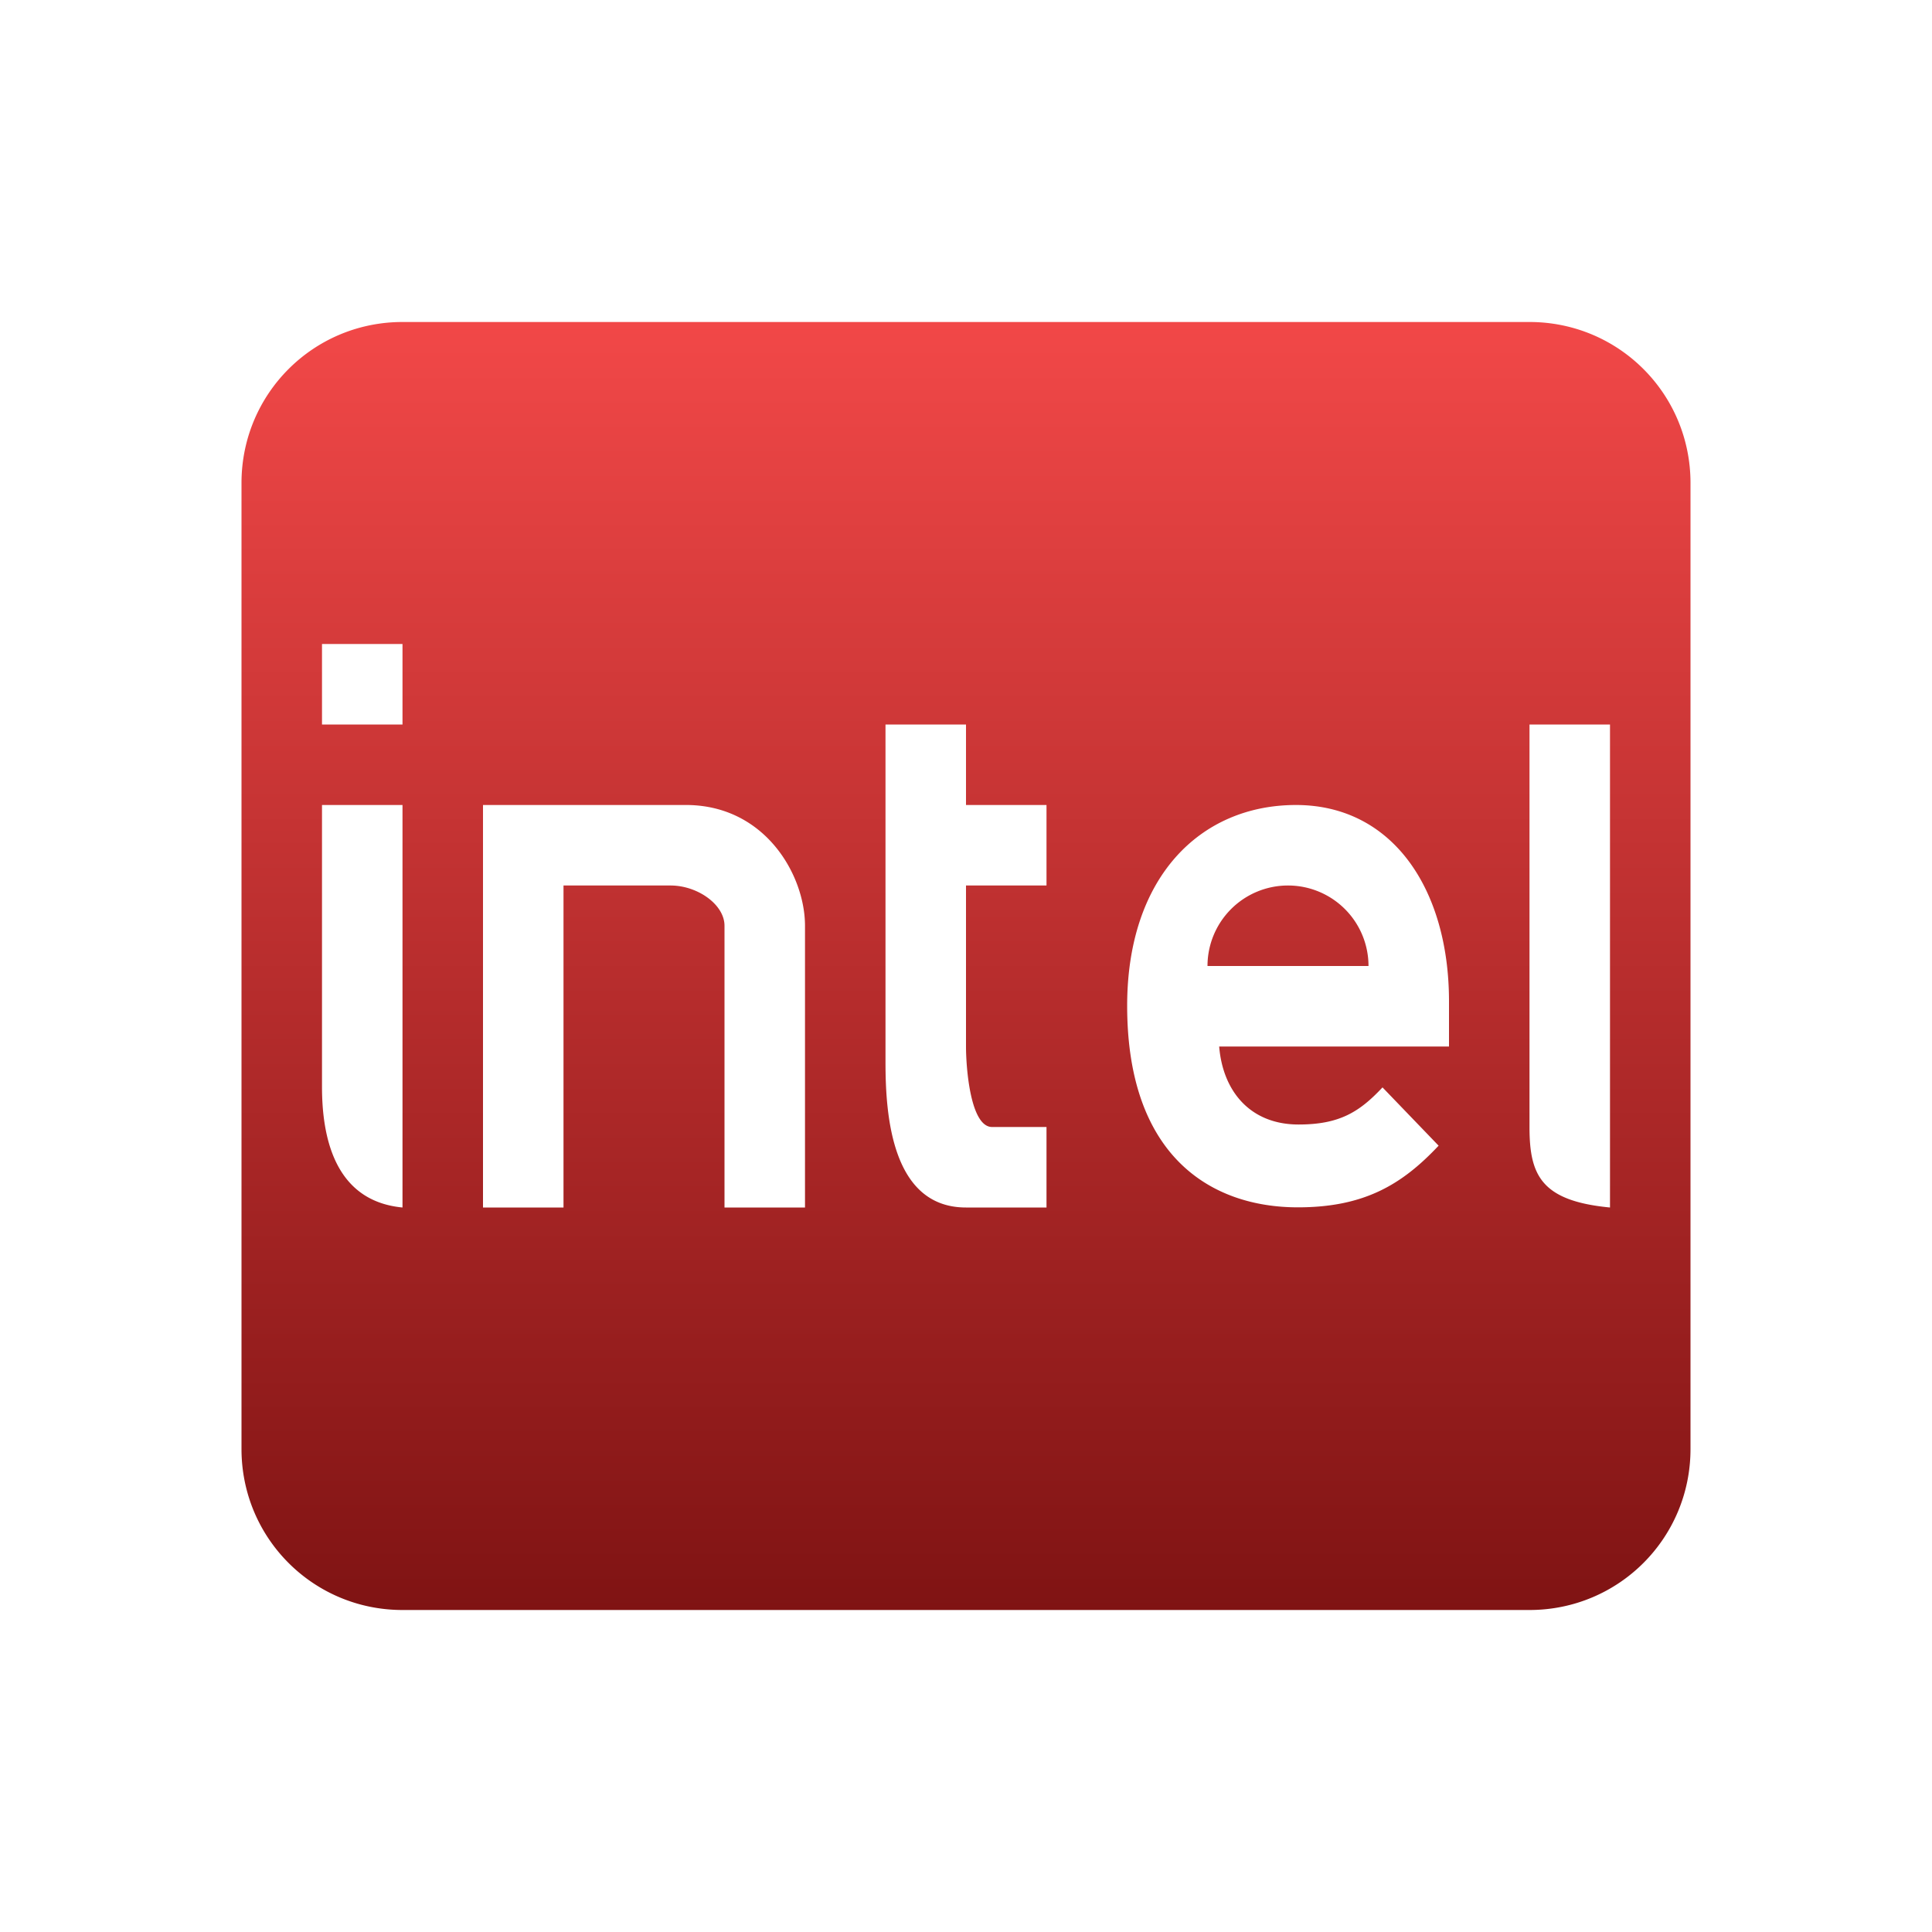 <svg xmlns="http://www.w3.org/2000/svg" width="24" height="24" version="1.1">
 <defs>
  <style id="current-color-scheme" type="text/css">
   .ColorScheme-Text { color: #939597; } .ColorScheme-Highlight { color: #1AD6AB; }
  </style>
  <linearGradient id="arrongin" x1="0%" x2="0%" y1="0%" y2="100%">
   <stop offset="0%" style="stop-color:#dd9b44"/>
   <stop offset="100%" style="stop-color:#ad6c16"/>
  </linearGradient>
  <linearGradient id="aurora" x1="0%" x2="0%" y1="0%" y2="100%">
   <stop offset="0%" style="stop-color:#09D4DF"/>
   <stop offset="100%" style="stop-color:#9269F4"/>
  </linearGradient>
  <linearGradient id="cyberneon" x1="0%" x2="0%" y1="0%" y2="100%">
   <stop offset="0" style="stop-color:#0abdc6"/>
   <stop offset="1" style="stop-color:#ea00d9"/>
  </linearGradient>
  <linearGradient id="fitdance" x1="0%" x2="0%" y1="0%" y2="100%">
   <stop offset="0%" style="stop-color:#1AD6AB"/>
   <stop offset="100%" style="stop-color:#329DB6"/>
  </linearGradient>
  <linearGradient id="oomox" x1="0%" x2="0%" y1="0%" y2="100%">
   <stop offset="0%" style="stop-color:#F24848"/>
   <stop offset="100%" style="stop-color:#7f1313"/>
  </linearGradient>
  <linearGradient id="rainblue" x1="0%" x2="0%" y1="0%" y2="100%">
   <stop offset="0%" style="stop-color:#00F260"/>
   <stop offset="100%" style="stop-color:#0575E6"/>
  </linearGradient>
  <linearGradient id="sunrise" x1="0%" x2="0%" y1="0%" y2="100%">
   <stop offset="0%" style="stop-color:#FF8501"/>
   <stop offset="100%" style="stop-color:#FFCB01"/>
  </linearGradient>
  <linearGradient id="telinkrin" x1="0%" x2="0%" y1="0%" y2="100%">
   <stop offset="0%" style="stop-color:#b2ced6"/>
   <stop offset="100%" style="stop-color:#6da5b7"/>
  </linearGradient>
  <linearGradient id="60spsycho" x1="0%" x2="0%" y1="0%" y2="100%">
   <stop offset="0%" style="stop-color:#df5940"/>
   <stop offset="25%" style="stop-color:#d8d15f"/>
   <stop offset="50%" style="stop-color:#e9882a"/>
   <stop offset="100%" style="stop-color:#279362"/>
  </linearGradient>
  <linearGradient id="90ssummer" x1="0%" x2="0%" y1="0%" y2="100%">
   <stop offset="0%" style="stop-color:#f618c7"/>
   <stop offset="20%" style="stop-color:#94ffab"/>
   <stop offset="50%" style="stop-color:#fbfd54"/>
   <stop offset="100%" style="stop-color:#0f83ae"/>
  </linearGradient>
 </defs>
 <g transform="matrix(1,0,0,1,1,1)">
  <path fill="url(#oomox)" class="ColorScheme-Text" d="M 4,3 C 2.892,3 2,3.892 2,5 V 17 C 2,18.108 2.892,19 4,19 H 18 C 19.108,19 20,18.108 20,17 V 5 C 20,3.892 19.108,3 18,3 Z M 3,7 H 4 V 8 H 3 Z M 10,8 H 11 V 9 H 12 V 10 H 11 V 12 C 11,12.258 11.053,13 11.324,13 H 12 V 14 H 11 C 10.069,14 10,12.83 10,12.199 Z M 18,8 H 19 V 14 C 18.14,13.918 18,13.594 18,13 Z M 3,9 H 4 V 14 C 3.14,13.918 3,13.094 3,12.5 Z M 5,9 H 7.5 C 8.498,8.988 9,9.867 9,10.5 V 14 H 8 V 10.5 C 8,10.236 7.664,10 7.33,10 H 6 V 14 H 5 Z M 15.098,9 H 15.1 C 16.306,9.001 17,10.055 17,11.439 V 12 H 14.145 C 14.191,12.561 14.535,12.969 15.131,12.969 15.634,12.969 15.884,12.818 16.174,12.508 L 16.871,13.232 C 16.422,13.709 15.954,13.998 15.123,13.998 14.039,13.998 13.002,13.359 13.002,11.494 13.002,9.901 13.906,9.001 15.098,9 Z M 15,10 A 1,1 0 0 0 14,11 H 16 A 1,1 0 0 0 15,10 Z"/>
 </g>
</svg>
